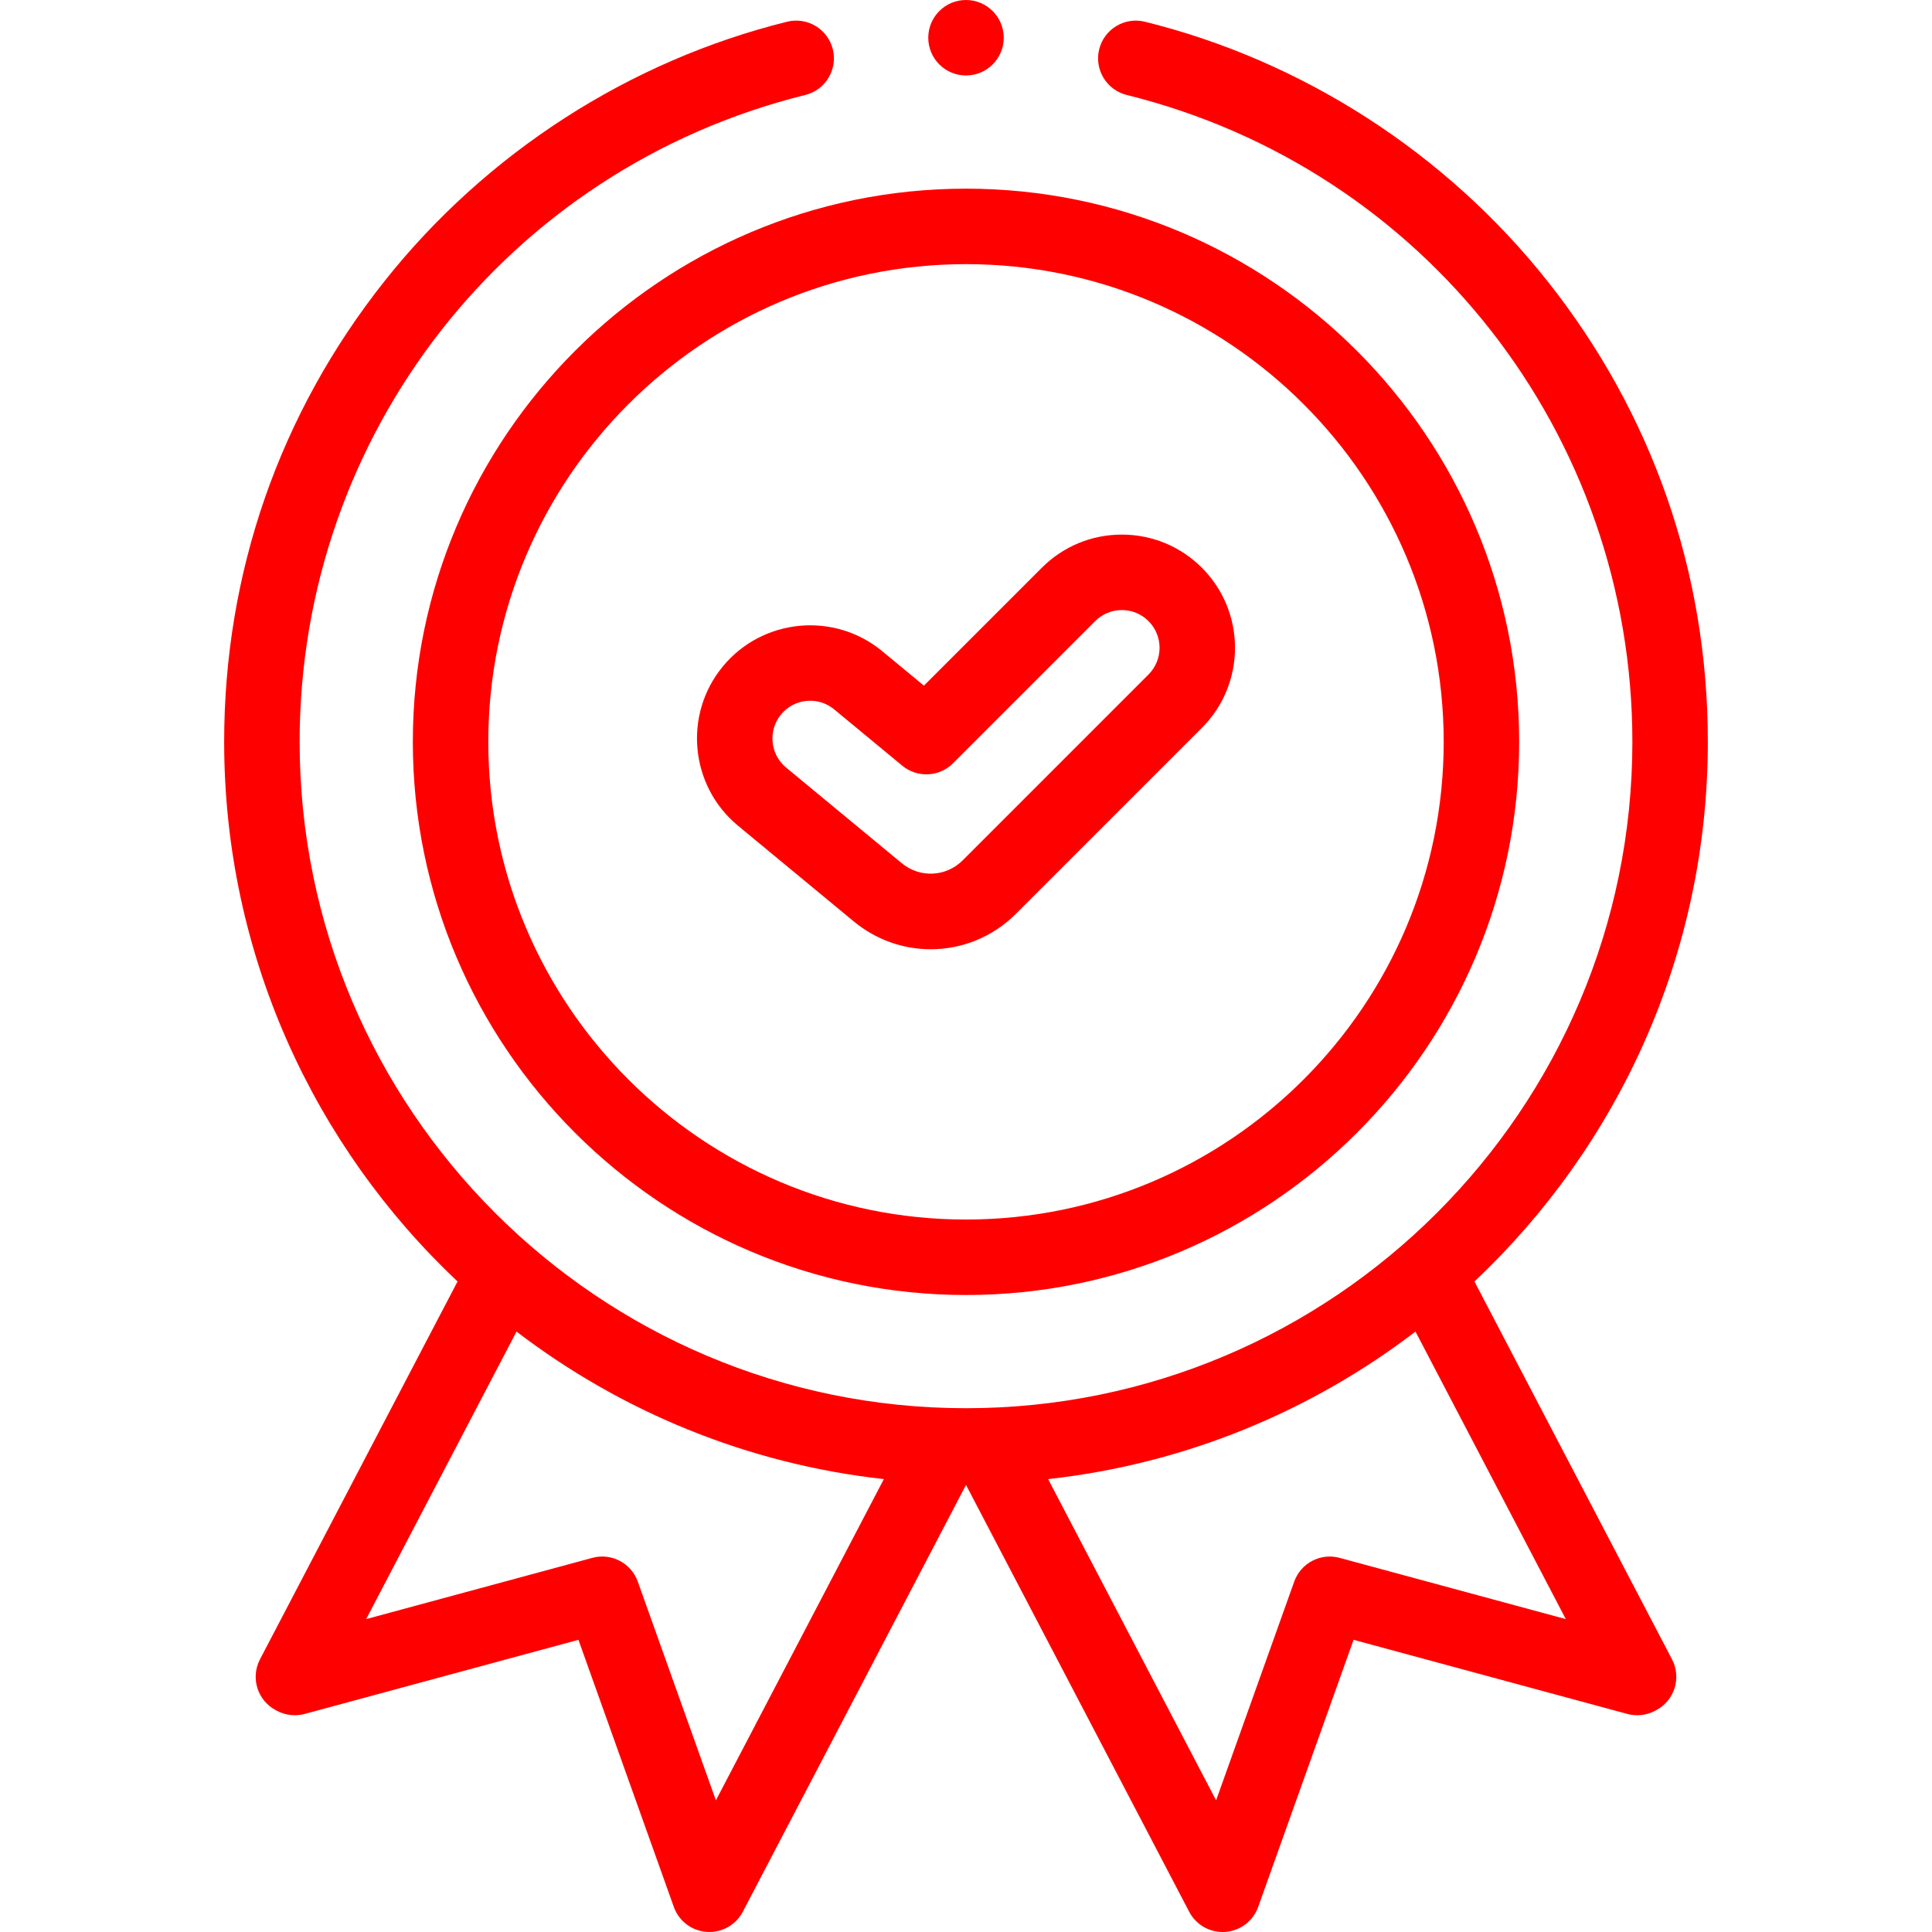 <svg width="153" height="153" viewBox="0 0 153 153" fill="none" xmlns="http://www.w3.org/2000/svg">
<path d="M116.766 101.484C128.138 90.764 135.248 75.572 135.248 58.748C135.248 45.357 130.86 32.745 122.557 22.275C114.504 12.118 103.178 4.818 90.666 1.72C89.065 1.325 87.444 2.301 87.047 3.903C86.651 5.504 87.627 7.125 89.23 7.521C112.806 13.359 129.272 34.425 129.272 58.748C129.272 87.847 105.598 111.52 76.5 111.52C47.402 111.52 23.729 87.847 23.729 58.748C23.729 34.425 40.194 13.359 63.77 7.521C65.372 7.125 66.349 5.504 65.953 3.903C65.556 2.3 63.936 1.324 62.334 1.72C49.822 4.818 38.496 12.118 30.443 22.275C22.14 32.745 17.752 45.357 17.752 58.748C17.752 75.572 24.863 90.764 36.234 101.484L20.589 131.405C19.825 132.866 20.388 134.668 21.846 135.435L21.954 135.492C22.622 135.842 23.397 135.928 24.126 135.731L45.808 129.861L53.363 151.016C53.762 152.134 54.786 152.91 55.97 152.992C56.04 152.997 56.109 152.999 56.178 152.999C57.284 152.999 58.307 152.386 58.825 151.396L76.5 117.593L94.175 151.396C94.693 152.387 95.716 153 96.822 153C96.891 153 96.961 152.998 97.03 152.993C98.215 152.911 99.238 152.135 99.637 151.017L107.192 129.861L128.875 135.732C129.603 135.929 130.378 135.843 131.046 135.492L131.154 135.436C132.612 134.669 133.175 132.866 132.411 131.406L116.766 101.484ZM56.694 142.574L50.507 125.25C49.983 123.781 48.417 122.962 46.912 123.37L28.998 128.22L40.904 105.45C49.163 111.76 59.138 115.932 69.995 117.134L56.694 142.574ZM106.088 123.371C104.582 122.963 103.017 123.781 102.493 125.25L96.306 142.574L83.004 117.134C93.862 115.933 103.836 111.761 112.096 105.451L124.001 128.221L106.088 123.371Z" fill="#FF0000"/>
<path d="M76.5 5.977C78.15 5.977 79.488 4.639 79.488 2.988C79.488 1.338 78.15 0 76.5 0C74.85 0 73.512 1.338 73.512 2.988C73.512 4.639 74.85 5.977 76.5 5.977Z" fill="#FF0000"/>
<path d="M32.693 58.748C32.693 82.903 52.345 102.555 76.5 102.555C100.655 102.555 120.307 82.903 120.307 58.748C120.307 34.593 100.655 14.941 76.5 14.941C52.345 14.941 32.693 34.593 32.693 58.748ZM114.33 58.748C114.33 79.608 97.36 96.578 76.5 96.578C55.64 96.578 38.67 79.608 38.67 58.748C38.67 37.888 55.64 20.918 76.5 20.918C97.36 20.918 114.33 37.888 114.33 58.748Z" fill="#FF0000"/>
<path d="M69.871 51.573C66.062 48.422 60.4 48.959 57.249 52.769C54.099 56.578 54.636 62.24 58.445 65.39L67.608 72.966C69.394 74.444 71.553 75.174 73.704 75.174C76.155 75.174 78.596 74.227 80.463 72.359L95.182 57.64C98.677 54.145 98.677 48.458 95.182 44.962C93.488 43.269 91.237 42.336 88.843 42.336C86.448 42.336 84.197 43.269 82.504 44.962L73.168 54.298L69.871 51.573ZM75.471 60.447L86.73 49.188C87.294 48.623 88.044 48.312 88.842 48.312C89.64 48.312 90.391 48.623 90.955 49.188C92.12 50.353 92.12 52.249 90.955 53.414L76.237 68.133C74.922 69.448 72.849 69.545 71.416 68.361H71.416L62.253 60.784C60.984 59.734 60.805 57.847 61.855 56.577C62.364 55.962 63.081 55.581 63.876 55.506C63.972 55.497 64.068 55.493 64.163 55.493C64.856 55.493 65.521 55.731 66.062 56.178L71.453 60.636C72.641 61.619 74.381 61.536 75.471 60.447Z" fill="#FF0000"/>
</svg>
